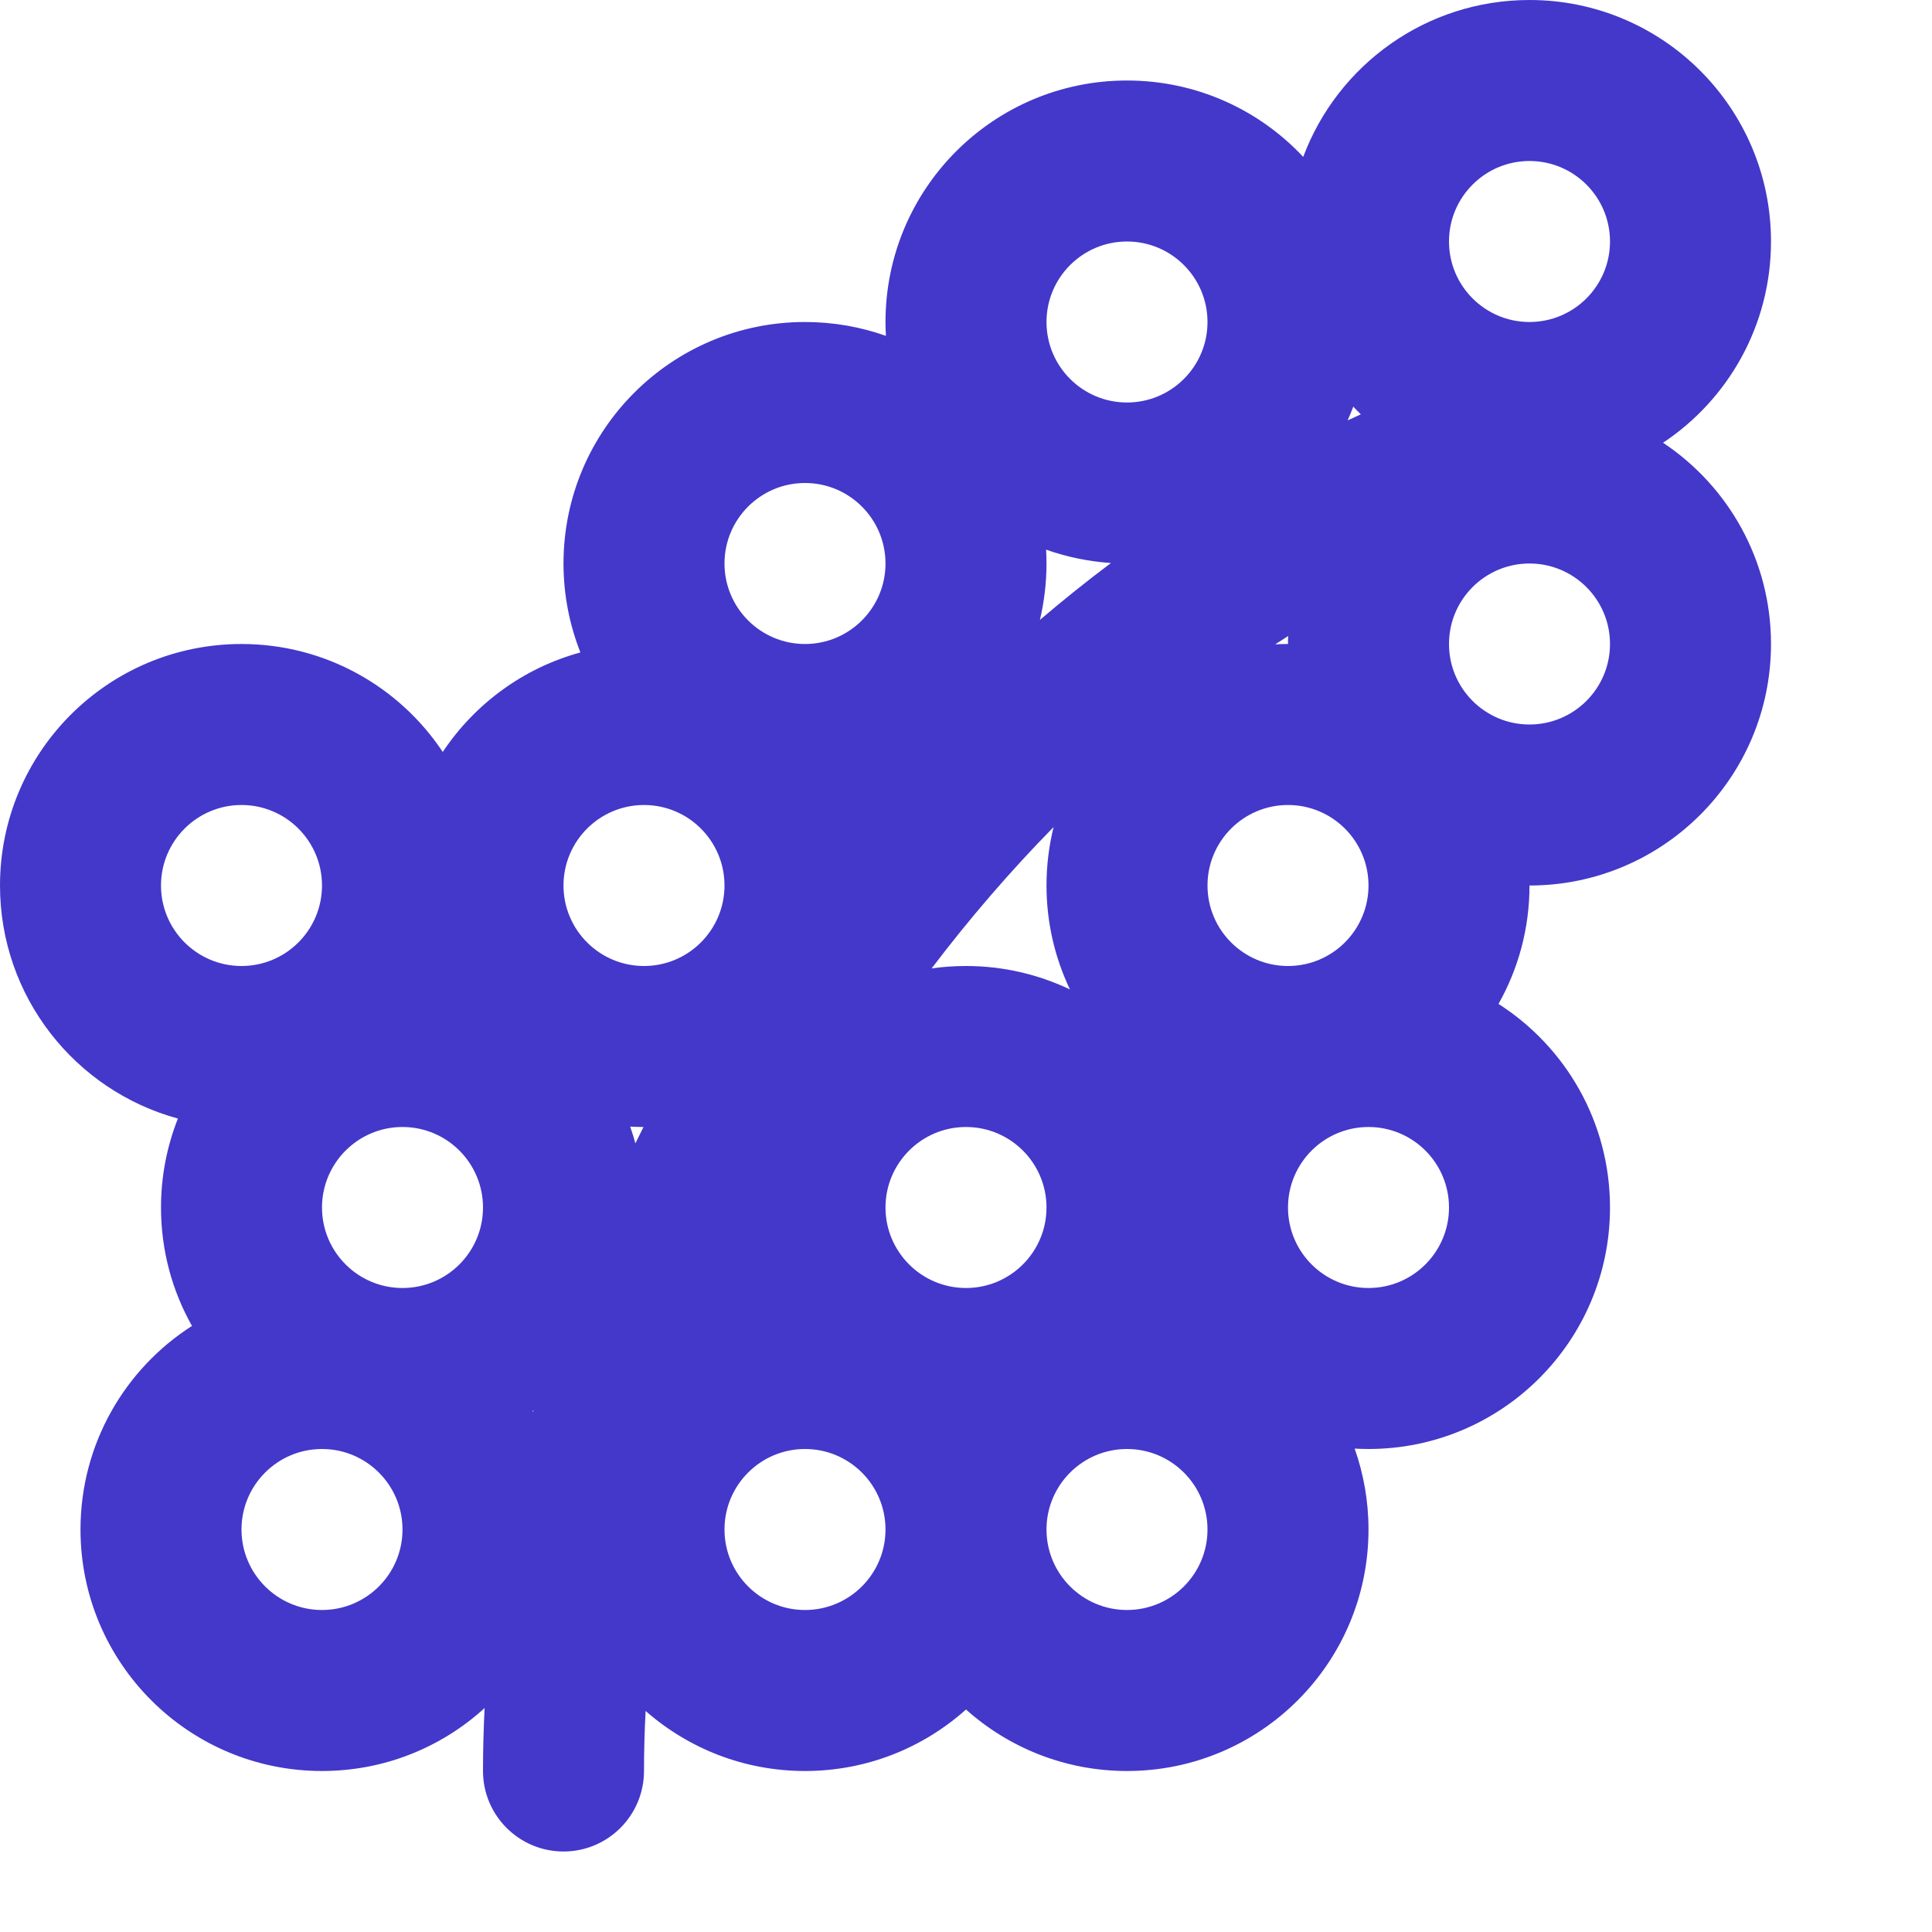 <svg width="24" height="24" viewBox="0 0 24 24" fill="none" xmlns="http://www.w3.org/2000/svg">
<path fill-rule="evenodd" clip-rule="evenodd" d="M19 0C17.713 0 16.615 0.81 16.189 1.949C15.642 1.365 14.864 1 14 1C12.343 1 11 2.343 11 4C11 4.058 11.002 4.115 11.005 4.172C10.691 4.061 10.352 4 10 4C8.343 4 7 5.343 7 7C7 7.39 7.075 7.763 7.21 8.105C6.501 8.298 5.897 8.745 5.5 9.341C4.963 8.533 4.043 8 3 8C1.343 8 0 9.343 0 11C0 12.383 0.936 13.548 2.21 13.895C2.075 14.237 2 14.61 2 15C2 15.535 2.14 16.037 2.385 16.471C1.552 17.004 1 17.938 1 19C1 20.657 2.343 22 4 22C4.778 22 5.487 21.704 6.02 21.218C6.007 21.479 6 21.739 6 22C6 22.552 6.448 23 7 23C7.552 23 8 22.552 8 22C8 21.751 8.007 21.503 8.02 21.254C8.549 21.718 9.241 22 10 22C10.768 22 11.469 21.711 12 21.236C12.531 21.711 13.232 22 14 22C15.657 22 17 20.657 17 19C17 18.648 16.939 18.309 16.828 17.995C16.885 17.998 16.942 18 17 18C18.657 18 20 16.657 20 15C20 13.938 19.448 13.004 18.615 12.471C18.86 12.037 19 11.535 19 11C20.657 11 22 9.657 22 8C22 6.957 21.467 6.037 20.659 5.5C21.467 4.963 22 4.043 22 3C22 1.343 20.657 0 19 0ZM18 3C18 2.448 18.448 2 19 2C19.552 2 20 2.448 20 3C20 3.552 19.552 4 19 4C18.448 4 18 3.552 18 3ZM6.622 17.54C6.623 17.534 6.625 17.527 6.627 17.521C6.623 17.523 6.619 17.526 6.615 17.529C6.617 17.532 6.619 17.536 6.622 17.54ZM7.893 14.203C7.874 14.133 7.852 14.063 7.828 13.995C7.883 13.998 7.938 14 7.994 14C7.96 14.068 7.926 14.135 7.893 14.203ZM12.918 7.701C13.206 7.455 13.501 7.219 13.801 6.994C13.52 6.975 13.25 6.918 12.995 6.828C12.998 6.885 13 6.942 13 7C13 7.242 12.971 7.476 12.918 7.701ZM16.741 5.222C16.766 5.166 16.789 5.109 16.811 5.051C16.841 5.084 16.873 5.116 16.905 5.147C16.85 5.172 16.795 5.197 16.741 5.222ZM11 19C11 18.448 10.552 18 10 18C9.448 18 9 18.448 9 19C9 19.552 9.448 20 10 20C10.552 20 11 19.552 11 19ZM13 19C13 19.552 13.448 20 14 20C14.552 20 15 19.552 15 19C15 18.448 14.552 18 14 18C13.448 18 13 18.448 13 19ZM13.291 12.291C13.105 11.9 13 11.462 13 11C13 10.75 13.031 10.506 13.088 10.274C12.551 10.821 12.044 11.409 11.573 12.03C11.712 12.01 11.855 12 12 12C12.462 12 12.9 12.105 13.291 12.291ZM16 8C16 7.967 16 7.934 16.002 7.901C15.948 7.935 15.895 7.969 15.841 8.004C15.894 8.001 15.947 8 16 8ZM19 7C18.448 7 18 7.448 18 8C18 8.552 18.448 9 19 9C19.552 9 20 8.552 20 8C20 7.448 19.552 7 19 7ZM15 11C15 10.448 15.448 10 16 10C16.552 10 17 10.448 17 11C17 11.552 16.552 12 16 12C15.448 12 15 11.552 15 11ZM17 14C16.448 14 16 14.448 16 15C16 15.552 16.448 16 17 16C17.552 16 18 15.552 18 15C18 14.448 17.552 14 17 14ZM11 15C11 14.448 11.448 14 12 14C12.552 14 13 14.448 13 15C13 15.552 12.552 16 12 16C11.448 16 11 15.552 11 15ZM14 3C13.448 3 13 3.448 13 4C13 4.552 13.448 5 14 5C14.552 5 15 4.552 15 4C15 3.448 14.552 3 14 3ZM9 7C9 6.448 9.448 6 10 6C10.552 6 11 6.448 11 7C11 7.552 10.552 8 10 8C9.448 8 9 7.552 9 7ZM8 10C7.448 10 7 10.448 7 11C7 11.552 7.448 12 8 12C8.552 12 9 11.552 9 11C9 10.448 8.552 10 8 10ZM2 11C2 10.448 2.448 10 3 10C3.552 10 4 10.448 4 11C4 11.552 3.552 12 3 12C2.448 12 2 11.552 2 11ZM5 14C4.448 14 4 14.448 4 15C4 15.552 4.448 16 5 16C5.552 16 6 15.552 6 15C6 14.448 5.552 14 5 14ZM3 19C3 18.448 3.448 18 4 18C4.552 18 5 18.448 5 19C5 19.552 4.552 20 4 20C3.448 20 3 19.552 3 19Z" fill="#4338CA"/>
</svg>
